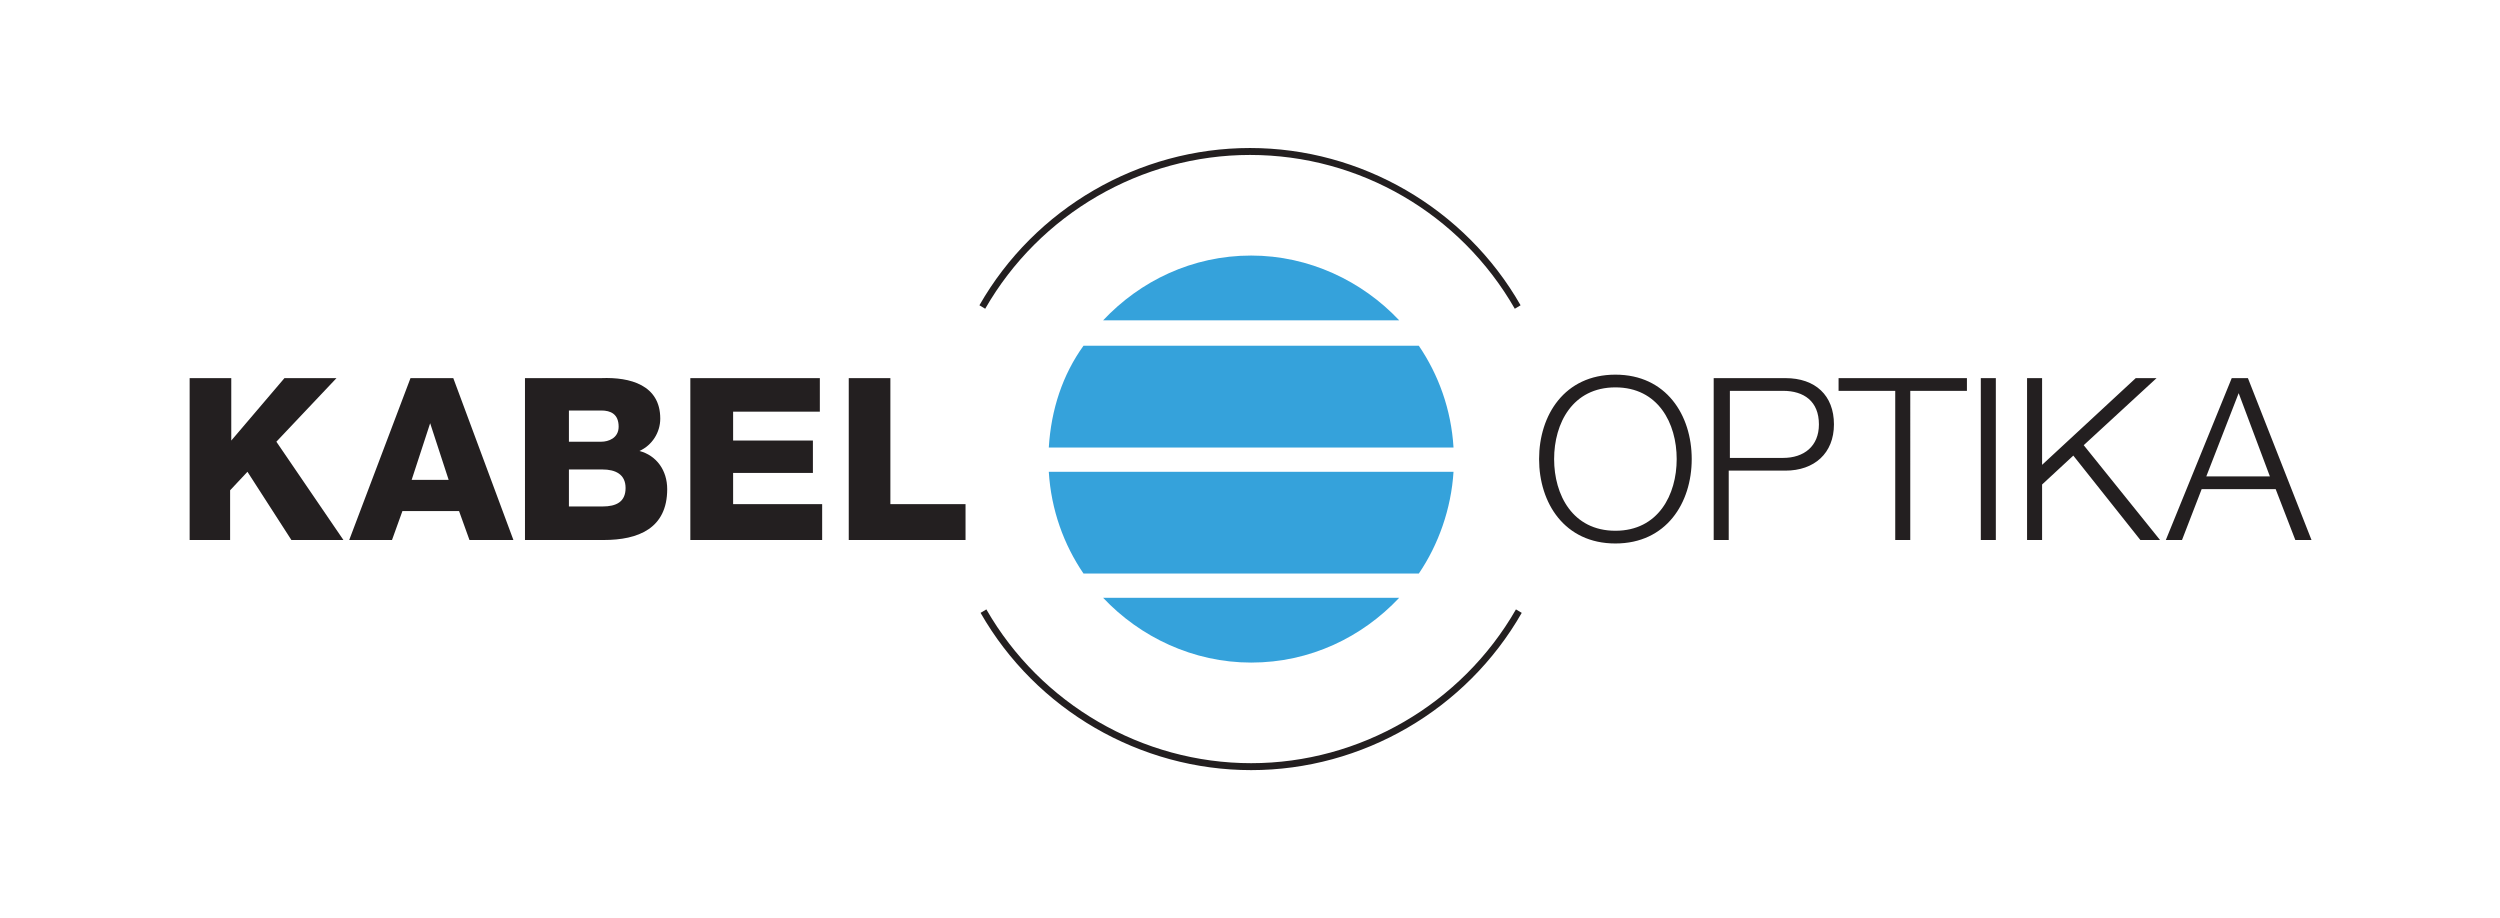 <?xml version="1.0" encoding="utf-8"?>
<!-- Generator: Adobe Illustrator 28.1.0, SVG Export Plug-In . SVG Version: 6.00 Build 0)  -->
<svg version="1.1" id="Layer_1" xmlns="http://www.w3.org/2000/svg" xmlns:xlink="http://www.w3.org/1999/xlink" x="0px" y="0px"
	 width="216.2px" height="79.4px" viewBox="0 0 216.2 79.4" enable-background="new 0 0 216.2 79.4" xml:space="preserve">
<g>
	<path fill="#231F20" d="M108.2,66.6c-9.6,0-18.6-5.2-23.4-13.6l0.5-0.3C90,60.9,98.8,66,108.2,66c9.4,0,18.2-5.1,22.9-13.3l0.5,0.3
		C126.8,61.4,117.8,66.6,108.2,66.6z M131,26.7c-4.7-8.2-13.4-13.3-22.9-13.3c-9.4,0-18.2,5.1-22.9,13.3l-0.5-0.3
		c4.8-8.4,13.8-13.6,23.4-13.6c9.6,0,18.6,5.2,23.4,13.6L131,26.7z"/>
	<path fill="#231F20" d="M73.3,46.7h10.2v-3.1h-6.5V32.7h-3.6V46.7z M59.7,46.7h11.4v-3.1h-7.7v-2.7h6.9v-2.8h-6.9v-2.5h7.5v-2.9
		H59.7V46.7z M49.2,35.5H52c0.8,0,1.5,0.3,1.5,1.4c0,1-0.9,1.3-1.5,1.3h-2.8V35.5z M45.5,46.7h6.7c3,0,5.5-1,5.5-4.4
		c0-1.6-0.9-2.9-2.4-3.3c1.1-0.5,1.8-1.6,1.8-2.8c0-2.9-2.6-3.6-5.1-3.5h-6.6V46.7z M49.2,40.6h2.9c1.1,0,2,0.4,2,1.6
		c0,1.2-0.8,1.6-2,1.6h-2.9V40.6z M30.2,46.7h3.7l0.9-2.5h4.9l0.9,2.5h3.8l-5.2-14h-3.7L30.2,46.7z M37.2,36.6L37.2,36.6l1.6,4.9
		h-3.2L37.2,36.6z M16.3,46.7h3.6v-4.3l1.5-1.6l3.8,5.9h4.5l-5.8-8.5l5.2-5.5h-4.5l-4.6,5.4v-5.4h-3.6V46.7z"/>
	<path fill="#231F20" d="M193.6,34l2.7,7.2h-5.5L193.6,34z M187.3,46.7h1.4l1.7-4.4h6.4l1.7,4.4h1.4l-5.5-14H193L187.3,46.7z
		 M175.3,46.7h1.3v-4.8l2.7-2.5l5.8,7.3h1.7l-6.6-8.2l6.3-5.8h-1.8l-8.1,7.5v-7.5h-1.3V46.7z M171.3,46.7h1.3v-14h-1.3V46.7z
		 M159,33.8h4.9v12.9h1.3V33.8h4.9v-1.1H159V33.8z M149.6,33.8h4.6c1.8,0,3.1,0.9,3.1,2.9c0,1.9-1.3,2.9-3.1,2.9h-4.6V33.8z
		 M148.2,46.7h1.3v-6h4.9c2.5,0,4.2-1.5,4.2-4c0-2.5-1.6-4-4.2-4h-6.2V46.7z M134.4,39.7c0-3.1,1.6-6.2,5.3-6.2
		c3.7,0,5.3,3.1,5.3,6.2c0,3.1-1.6,6.2-5.3,6.2C136,45.9,134.4,42.8,134.4,39.7 M133.1,39.7c0,3.8,2.2,7.3,6.6,7.3
		c4.4,0,6.6-3.5,6.6-7.3c0-3.8-2.2-7.3-6.6-7.3C135.3,32.4,133.1,35.9,133.1,39.7"/>
	<path fill="#35A2DB" d="M95.4,27.7H121c-3.2-3.4-7.8-5.6-12.8-5.6C103.1,22.1,98.6,24.3,95.4,27.7 M90.7,38.7h35
		c-0.2-3.3-1.3-6.3-3-8.8h-29C91.9,32.4,90.9,35.4,90.7,38.7 M121,51.7H95.4c3.2,3.4,7.8,5.6,12.8,5.6
		C113.3,57.3,117.8,55.1,121,51.7 M122.7,49.6c1.7-2.5,2.8-5.6,3-8.8h-35c0.2,3.3,1.3,6.3,3,8.8H122.7z"/>
</g>
</svg>
